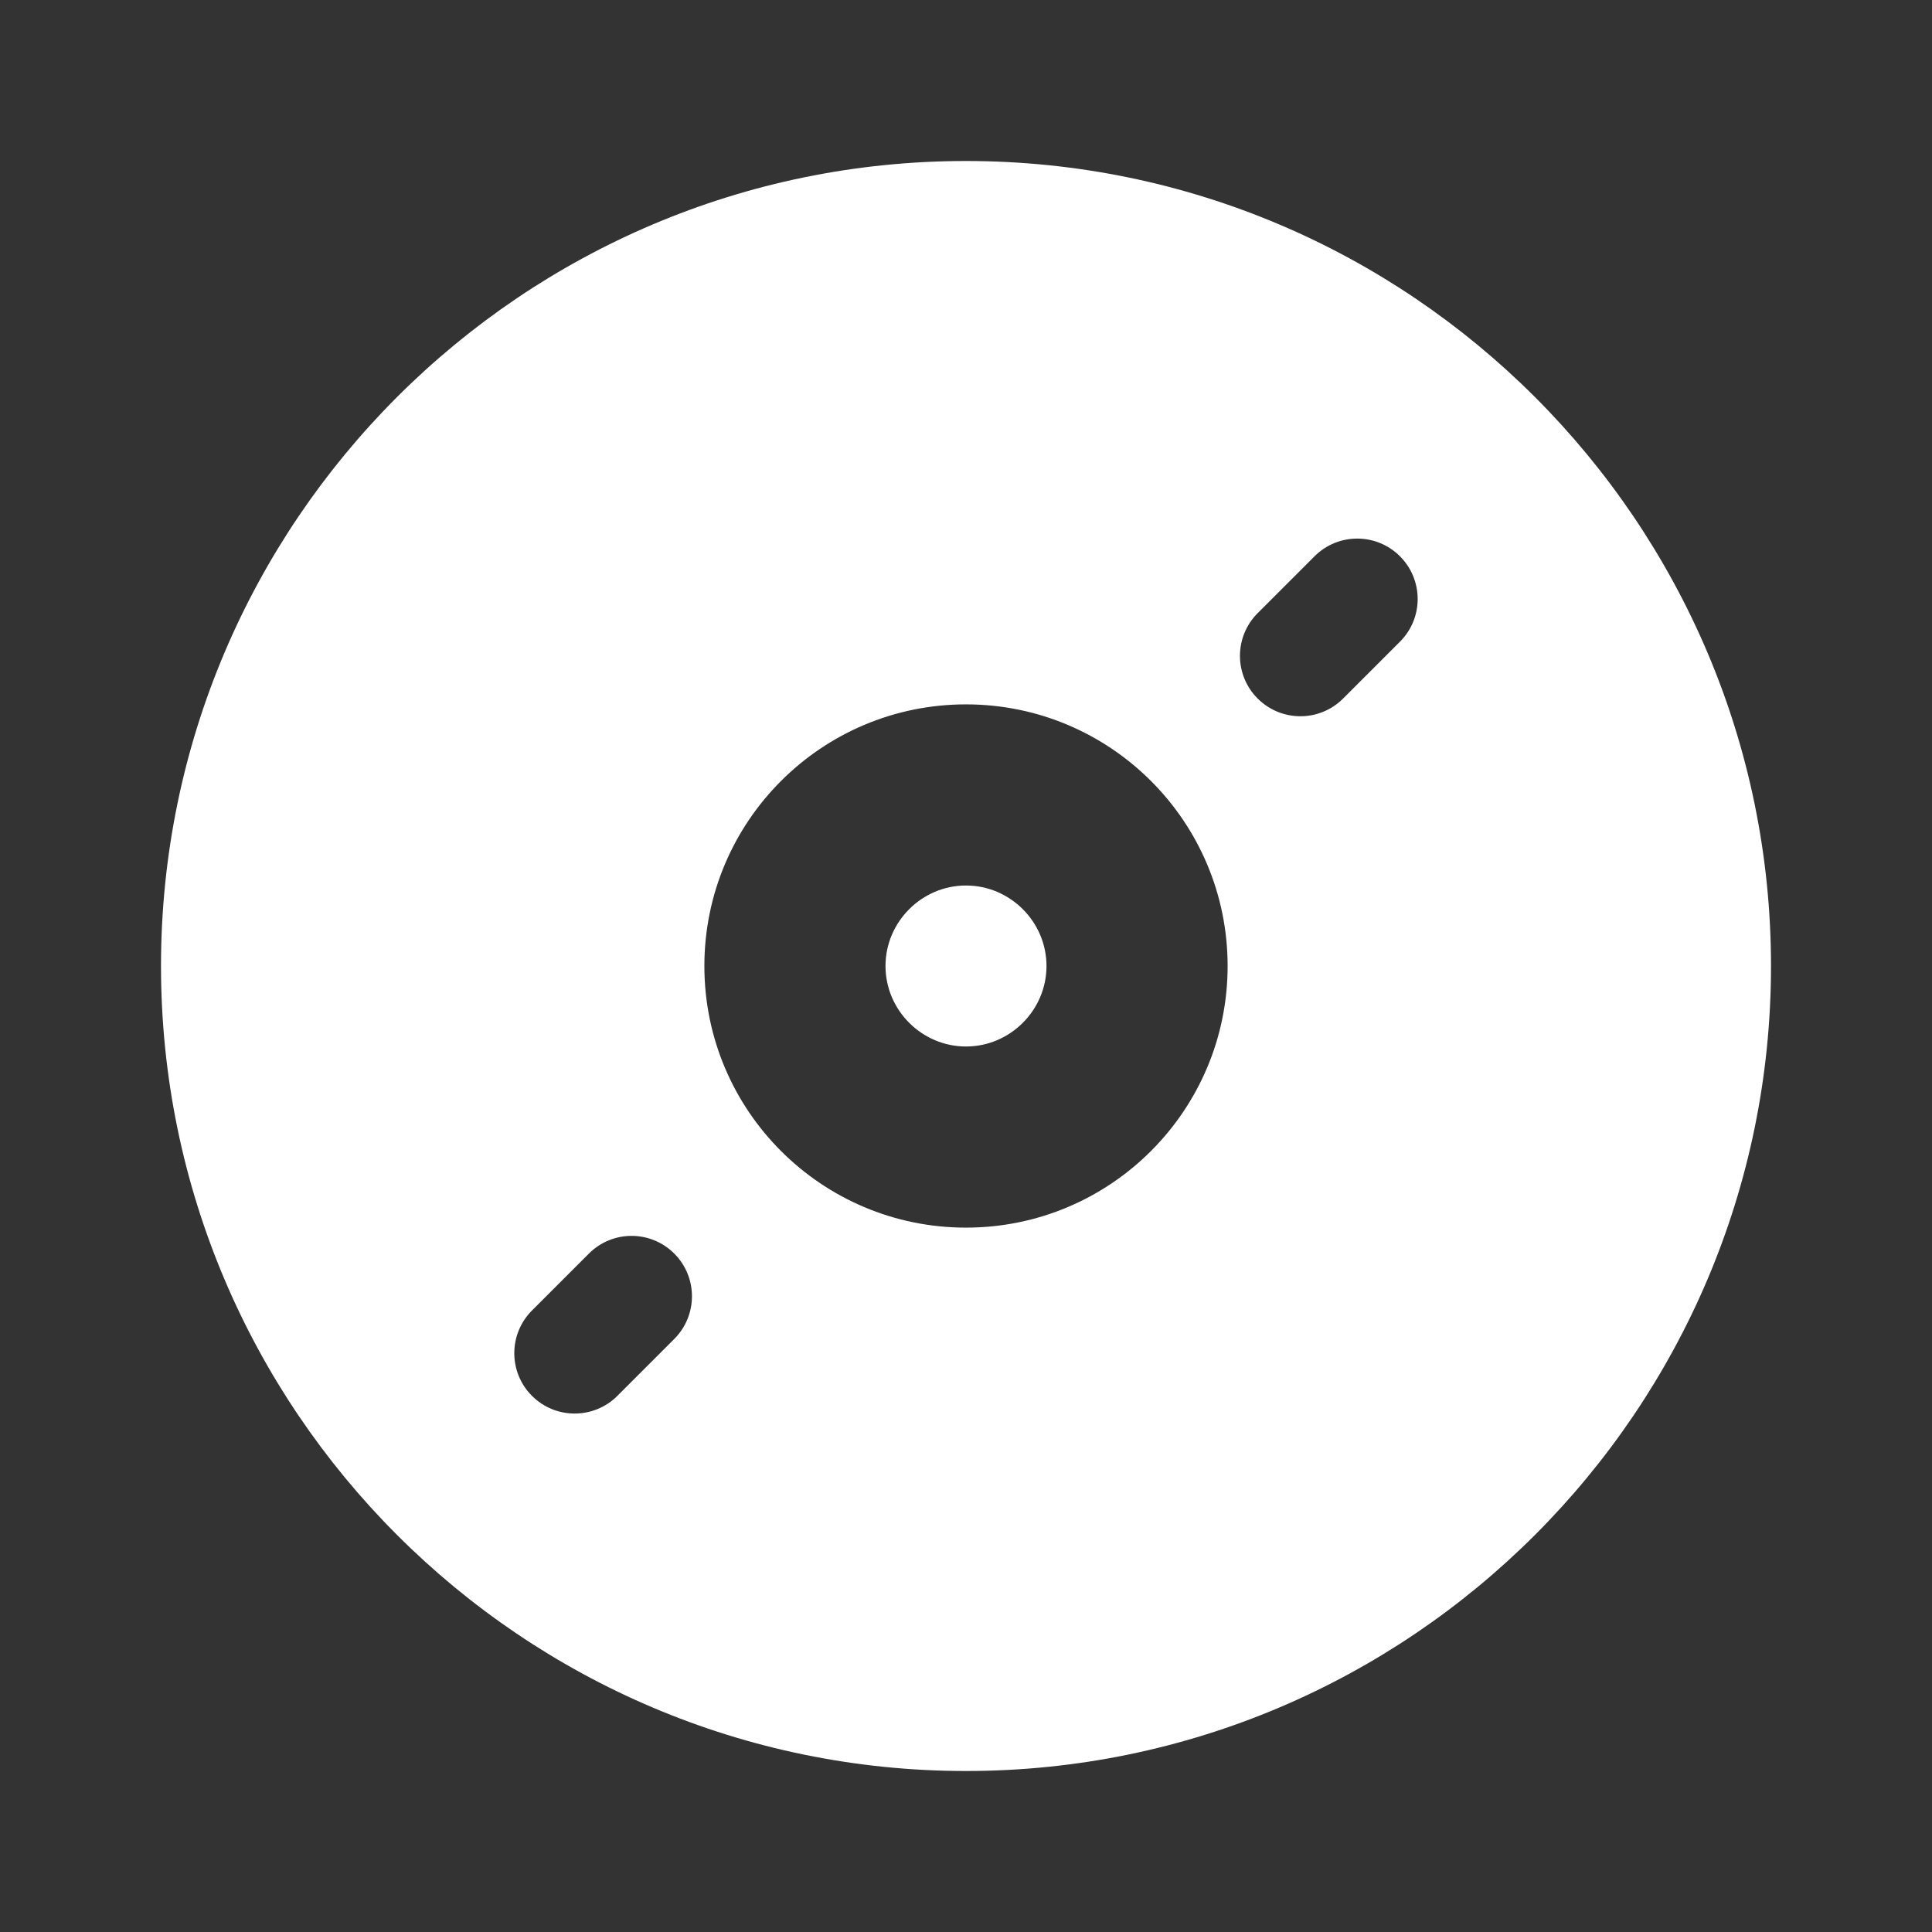 <?xml version="1.0" encoding="UTF-8" standalone="no"?>
<!DOCTYPE svg PUBLIC "-//W3C//DTD SVG 1.1//EN" "http://www.w3.org/Graphics/SVG/1.1/DTD/svg11.dtd">
<svg width="100%" height="100%" viewBox="0 0 48 48" version="1.1" xmlns="http://www.w3.org/2000/svg" xmlns:xlink="http://www.w3.org/1999/xlink" xml:space="preserve" xmlns:serif="http://www.serif.com/" style="fill-rule:evenodd;clip-rule:evenodd;stroke-linejoin:round;stroke-miterlimit:2;">
    <rect x="0" y="0" width="48" height="48" fill="#333333" stroke="none"/>
    <path d="M24,4C12.972,4 4,12.972 4,24C4,35.028 12.972,44 24,44C35.028,44 44,35.028 44,24C44,12.972 35.028,4 24,4ZM33.721,13.381C34.104,13.381 34.488,13.527 34.781,13.82C35.367,14.406 35.369,15.355 34.783,15.941L33.369,17.355C33.076,17.648 32.693,17.795 32.309,17.795C31.925,17.795 31.539,17.648 31.246,17.355C30.66,16.769 30.66,15.82 31.246,15.234L32.66,13.82C32.953,13.527 33.337,13.381 33.721,13.381ZM24,17.5C27.59,17.5 30.5,20.41 30.5,24C30.5,27.59 27.59,30.5 24,30.5C20.41,30.5 17.5,27.59 17.5,24C17.5,20.41 20.41,17.5 24,17.5ZM24,22C22.903,22 22,22.903 22,24C22,25.097 22.903,26 24,26C25.097,26 26,25.097 26,24C26,22.903 25.097,22 24,22ZM15.691,30.705C16.075,30.705 16.459,30.852 16.752,31.145C17.338,31.731 17.338,32.68 16.752,33.266L15.338,34.68C15.045,34.973 14.661,35.119 14.277,35.119C13.893,35.119 13.51,34.973 13.217,34.68C12.631,34.094 12.631,33.145 13.217,32.559L14.631,31.145C14.924,30.852 15.308,30.705 15.691,30.705Z" style="fill:white;fill-rule:nonzero;"/>
</svg>
